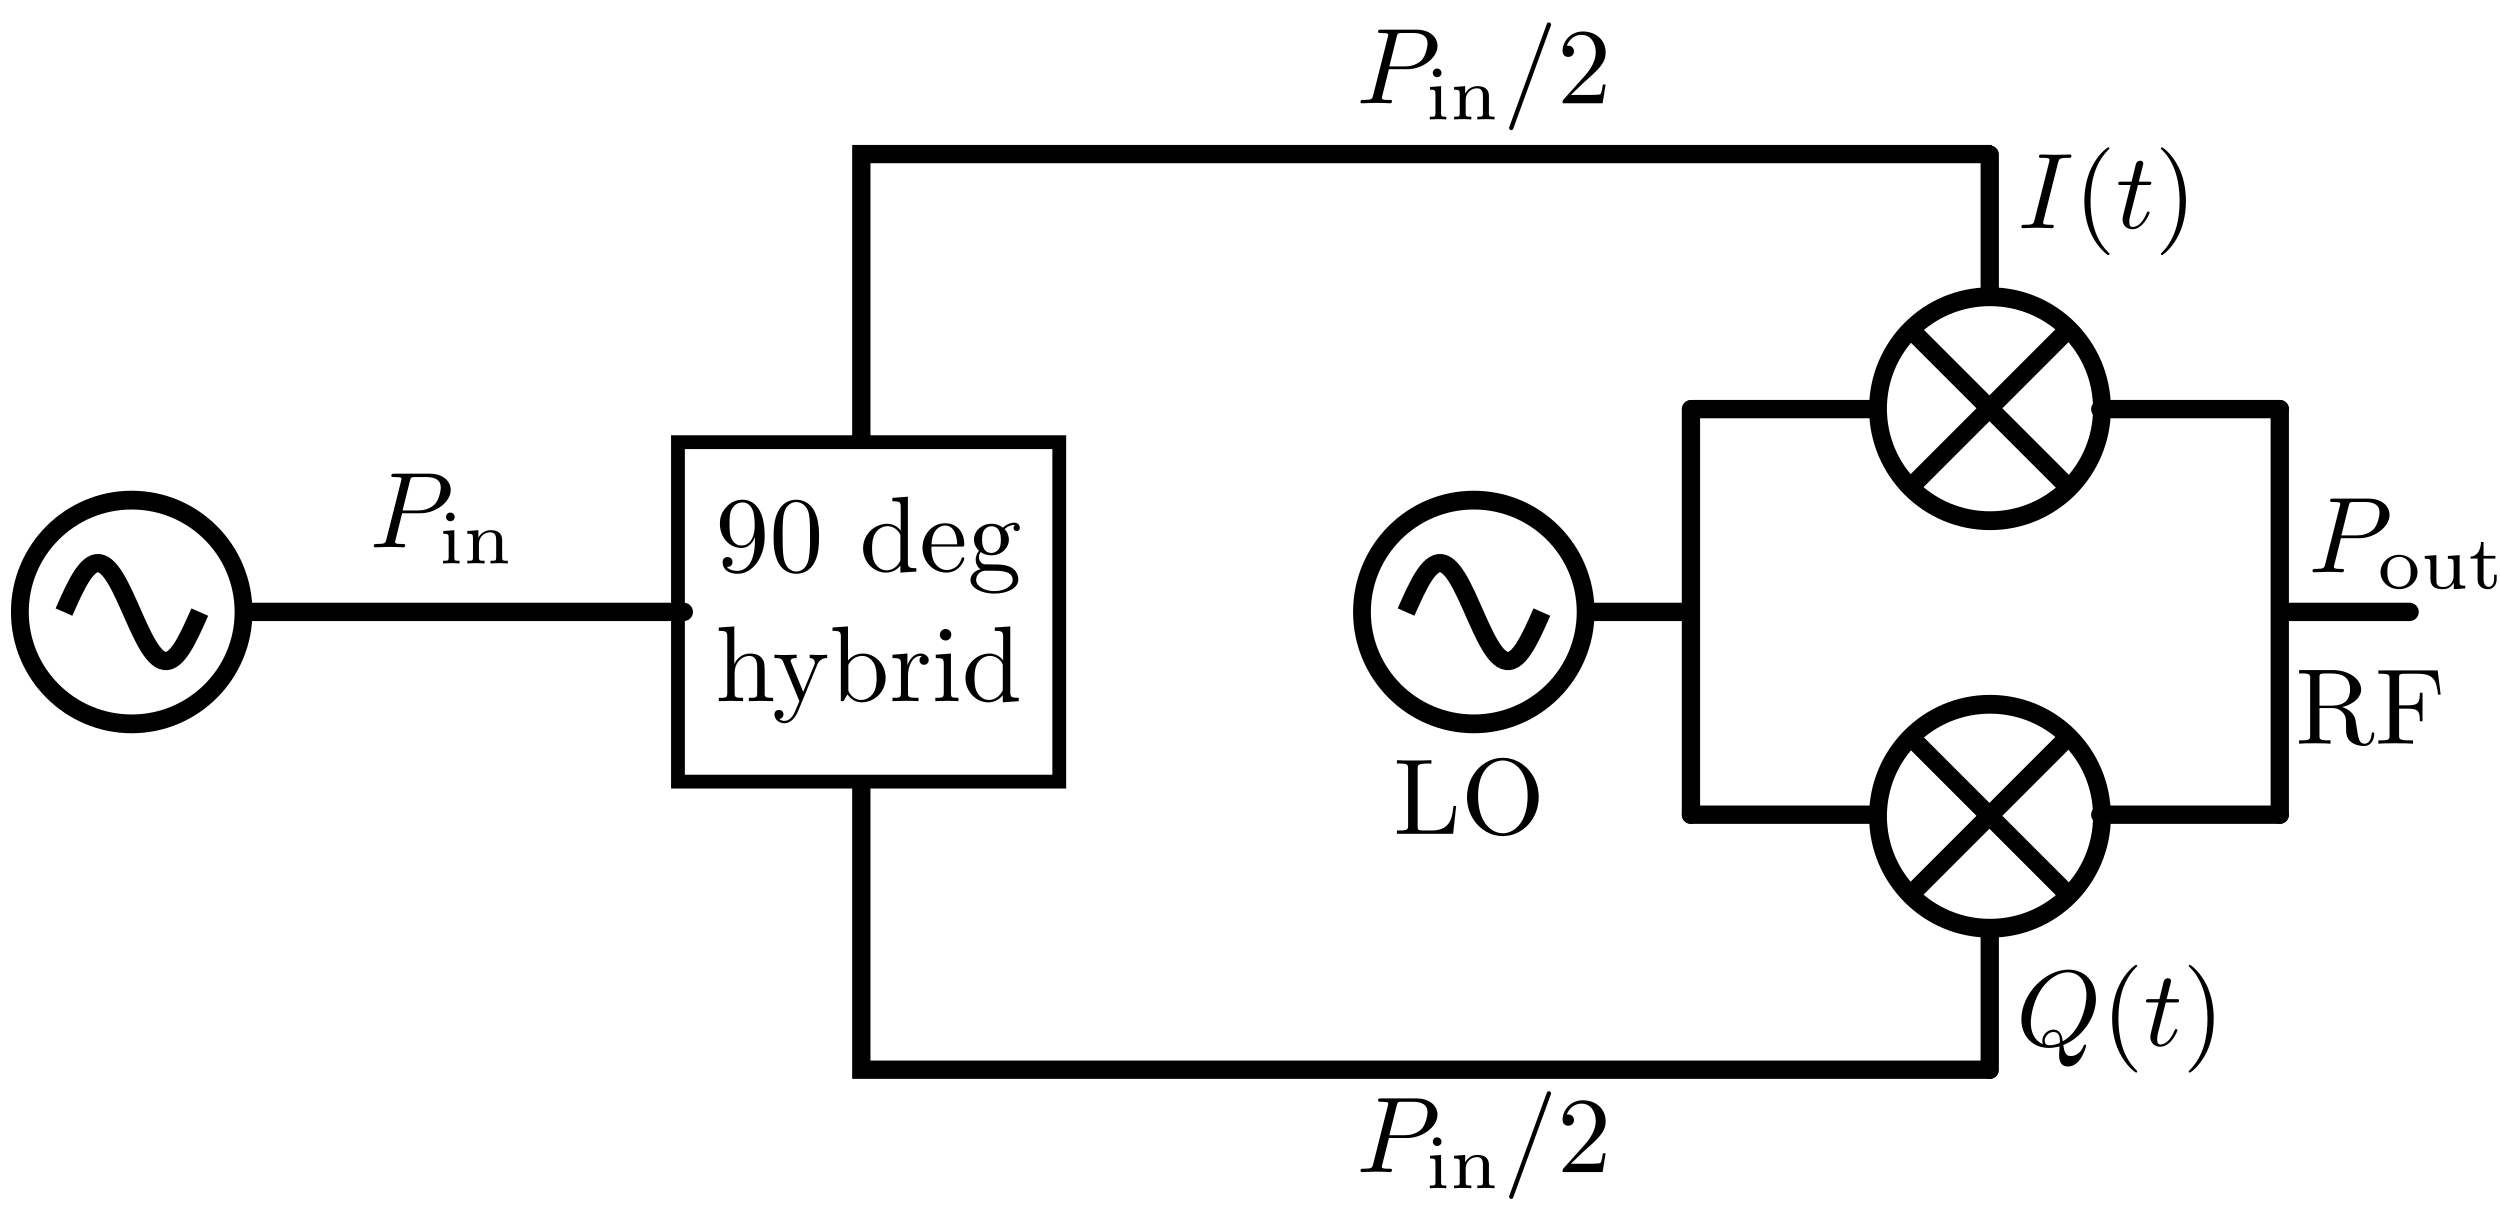 <?xml version="1.0" encoding="UTF-8" standalone="no"?>
<!-- Created with Inkscape (http://www.inkscape.org/) -->

<svg
   xmlns:ns0="http://www.iki.fi/pav/software/textext/"
   xmlns:dc="http://purl.org/dc/elements/1.1/"
   xmlns:cc="http://creativecommons.org/ns#"
   xmlns:rdf="http://www.w3.org/1999/02/22-rdf-syntax-ns#"
   xmlns:svg="http://www.w3.org/2000/svg"
   xmlns="http://www.w3.org/2000/svg"
   xmlns:sodipodi="http://sodipodi.sourceforge.net/DTD/sodipodi-0.dtd"
   xmlns:inkscape="http://www.inkscape.org/namespaces/inkscape"
   width="297.638"
   height="145.276"
   id="svg2"
   version="1.1"
   inkscape:version="0.48.4 r9939"
   sodipodi:docname="conversion_loss.svg">
  <sodipodi:namedview
     id="base"
     pagecolor="#ffffff"
     bordercolor="#666666"
     borderopacity="1.0"
     inkscape:pageopacity="0.0"
     inkscape:pageshadow="2"
     inkscape:zoom="1.979899"
     inkscape:cx="9.2785673"
     inkscape:cy="88.648965"
     inkscape:document-units="px"
     inkscape:current-layer="layer1"
     showgrid="false"
     inkscape:window-width="1855"
     inkscape:window-height="1176"
     inkscape:window-x="65"
     inkscape:window-y="24"
     inkscape:window-maximized="1"
     units="mm" />
  <defs
     id="defs4" />
  <g
     transform="translate(0,-907.087)"
     inkscape:label="Layer 1"
     inkscape:groupmode="layer"
     id="layer1">
    <g
       transform="matrix(0.822,0,0,0.822,68.539,207.255)"
       id="g6567">
      <g
         id="g3770"
         transform="matrix(0.222,0,0,0.222,76.897,889.004)">
        <path
           transform="matrix(0.932,0,0,0.983,11.256,5.083)"
           sodipodi:type="arc"
           style="fill:none;stroke:#000000;stroke-width:12.472;stroke-linecap:butt;stroke-linejoin:miter;stroke-miterlimit:4;stroke-opacity:1;stroke-dasharray:none"
           id="path2985"
           sodipodi:cx="244.96199"
           sodipodi:cy="228.58278"
           sodipodi:rx="78.286819"
           sodipodi:ry="74.246216"
           d="m 323.249,228.583 c 0,41.005 -35.05,74.246 -78.287,74.246 -43.237,0 -78.287,-33.241 -78.287,-74.246 0,-41.005 35.05,-74.246 78.287,-74.246 43.237,0 78.287,33.241 78.287,74.246 z" />
        <path
           inkscape:connector-curvature="0"
           style="fill:none;stroke:#000000;stroke-width:11.942;stroke-miterlimit:4;stroke-opacity:1;stroke-dasharray:none"
           d="m 195.359,229.829 c 1.019,-2.308 2.038,-4.615 3.056,-6.869 1.019,-2.254 2.038,-4.453 3.056,-6.548 1.019,-2.094 2.038,-4.083 3.056,-5.92 1.019,-1.837 2.038,-3.522 3.056,-5.016 1.019,-1.494 2.038,-2.796 3.056,-3.877 1.019,-1.081 2.038,-1.94 3.056,-2.557 1.019,-0.618 2.038,-0.993 3.056,-1.118 1.019,-0.125 2.038,0.001 3.056,0.374 1.019,0.373 2.038,0.995 3.056,1.848 1.019,0.854 2.038,1.942 3.056,3.236 1.019,1.295 2.038,2.798 3.056,4.473 1.019,1.675 2.038,3.523 3.056,5.501 1.019,1.977 2.038,4.084 3.056,6.271 1.019,2.187 2.038,4.454 3.056,6.748 1.019,2.294 2.038,4.615 3.056,6.909 1.019,2.294 2.038,4.561 3.056,6.748 1.019,2.187 2.038,4.293 3.056,6.271 1.019,1.977 2.038,3.825 3.056,5.501 1.019,1.676 2.038,3.178 3.056,4.473 1.019,1.295 2.038,2.382 3.056,3.236 1.019,0.854 2.038,1.475 3.056,1.848 1.019,0.374 2.038,0.499 3.056,0.374 1.019,-0.125 2.038,-0.501 3.056,-1.118 1.019,-0.617 2.038,-1.477 3.056,-2.557 1.019,-1.081 2.038,-2.384 3.056,-3.877 1.019,-1.494 2.038,-3.179 3.056,-5.016 1.019,-1.837 2.038,-3.826 3.056,-5.92 1.019,-2.094 2.038,-4.294 3.056,-6.548 1.019,-2.254 2.038,-4.561 3.056,-6.869"
           title="t sin(t)"
           id="path3763" />
      </g>
      <path
         style="fill:none;stroke:#000000;stroke-width:2.65;stroke-linecap:round;stroke-linejoin:miter;stroke-miterlimit:4;stroke-opacity:1;stroke-dasharray:none"
         d="m 147.01,940.002 14.229,0"
         id="path3774"
         inkscape:connector-curvature="0" />
      <g
         id="g4121"
         transform="matrix(0.376,0,0,0.376,40.014,853.76)">
        <g
           transform="translate(27.143,-70)"
           id="g3862">
          <path
             d="m 323.249,228.583 c 0,41.005 -35.05,74.246 -78.287,74.246 -43.237,0 -78.287,-33.241 -78.287,-74.246 0,-41.005 35.05,-74.246 78.287,-74.246 43.237,0 78.287,33.241 78.287,74.246 z"
             sodipodi:ry="74.246216"
             sodipodi:rx="78.286819"
             sodipodi:cy="228.58278"
             sodipodi:cx="244.96199"
             id="path2985-2"
             style="fill:none;stroke:#000000;stroke-width:12.472;stroke-linecap:butt;stroke-linejoin:miter;stroke-miterlimit:4;stroke-opacity:1;stroke-dasharray:none"
             sodipodi:type="arc"
             transform="matrix(0.551,0,0,0.581,276.253,88.296)" />
          <g
             id="g3858"
             transform="matrix(0.97,0,0,0.97,12.211,6.564)">
            <path
               inkscape:connector-curvature="0"
               id="path3838"
               d="m 380.322,190.197 61.619,61.619"
               style="fill:none;stroke:#000000;stroke-width:7.268;stroke-linecap:round;stroke-linejoin:miter;stroke-miterlimit:4;stroke-opacity:1;stroke-dasharray:none" />
            <path
               inkscape:connector-curvature="0"
               id="path3838-9"
               d="m 380.322,251.816 61.619,-61.619"
               style="fill:none;stroke:#000000;stroke-width:7.268;stroke-linecap:round;stroke-linejoin:miter;stroke-miterlimit:4;stroke-opacity:1;stroke-dasharray:none" />
          </g>
        </g>
        <g
           transform="translate(27.143,86.983)"
           id="g3862-4">
          <path
             d="m 323.249,228.583 c 0,41.005 -35.05,74.246 -78.287,74.246 -43.237,0 -78.287,-33.241 -78.287,-74.246 0,-41.005 35.05,-74.246 78.287,-74.246 43.237,0 78.287,33.241 78.287,74.246 z"
             sodipodi:ry="74.246216"
             sodipodi:rx="78.286819"
             sodipodi:cy="228.58278"
             sodipodi:cx="244.96199"
             id="path2985-2-5"
             style="fill:none;stroke:#000000;stroke-width:12.472;stroke-linecap:butt;stroke-linejoin:miter;stroke-miterlimit:4;stroke-opacity:1;stroke-dasharray:none"
             sodipodi:type="arc"
             transform="matrix(0.551,0,0,0.581,276.253,88.296)" />
          <g
             id="g3858-2"
             transform="matrix(0.97,0,0,0.97,12.211,6.564)">
            <path
               inkscape:connector-curvature="0"
               id="path3838-5"
               d="m 380.322,190.197 61.619,61.619"
               style="fill:none;stroke:#000000;stroke-width:7.268;stroke-linecap:round;stroke-linejoin:miter;stroke-miterlimit:4;stroke-opacity:1;stroke-dasharray:none" />
            <path
               inkscape:connector-curvature="0"
               id="path3838-9-1"
               d="m 380.322,251.816 61.619,-61.619"
               style="fill:none;stroke:#000000;stroke-width:7.268;stroke-linecap:round;stroke-linejoin:miter;stroke-miterlimit:4;stroke-opacity:1;stroke-dasharray:none" />
          </g>
        </g>
      </g>
      <path
         style="fill:none;stroke:#000000;stroke-width:2.65;stroke-linecap:round;stroke-linejoin:miter;stroke-miterlimit:4;stroke-opacity:1;stroke-dasharray:none"
         d="m 161.527,969.374 0,-58.744"
         id="path3774-8"
         inkscape:connector-curvature="0" />
      <path
         style="fill:none;stroke:#000000;stroke-width:2.65;stroke-linecap:round;stroke-linejoin:miter;stroke-miterlimit:4;stroke-opacity:1;stroke-dasharray:none"
         d="m 161.682,910.631 25.997,0"
         id="path3774-3"
         inkscape:connector-curvature="0" />
      <path
         style="fill:none;stroke:#000000;stroke-width:2.65;stroke-linecap:round;stroke-linejoin:miter;stroke-miterlimit:4;stroke-opacity:1;stroke-dasharray:none"
         d="m 246.812,910.631 0,58.744"
         id="path3774-8-4"
         inkscape:connector-curvature="0" />
      <path
         style="fill:none;stroke:#000000;stroke-width:2.65;stroke-linecap:round;stroke-linejoin:miter;stroke-miterlimit:4;stroke-opacity:1;stroke-dasharray:none"
         d="m 220.815,910.631 25.997,0"
         id="path3774-3-0"
         inkscape:connector-curvature="0" />
      <path
         style="fill:none;stroke:#000000;stroke-width:2.65;stroke-linecap:round;stroke-linejoin:miter;stroke-miterlimit:4;stroke-opacity:1;stroke-dasharray:none"
         d="m 161.527,969.374 25.997,0"
         id="path3774-3-2"
         inkscape:connector-curvature="0" />
      <path
         style="fill:none;stroke:#000000;stroke-width:2.65;stroke-linecap:round;stroke-linejoin:miter;stroke-miterlimit:4;stroke-opacity:1;stroke-dasharray:none"
         d="m 220.815,969.374 25.997,0"
         id="path3774-3-0-6"
         inkscape:connector-curvature="0" />
      <path
         style="fill:none;stroke:#000000;stroke-width:2.65;stroke-linecap:round;stroke-linejoin:miter;stroke-miterlimit:4;stroke-opacity:1;stroke-dasharray:none"
         d="m 247.169,940.002 18.448,0"
         id="path3774-9"
         inkscape:connector-curvature="0" />
      <g
         id="g4135"
         transform="matrix(0.376,0,0,0.376,40.014,853.26)">
        <path
           inkscape:connector-curvature="0"
           id="path3774-8-4-2-6"
           d="m 438.275,354.03 0,53.089"
           style="fill:none;stroke:#000000;stroke-width:7.052;stroke-linecap:round;stroke-linejoin:miter;stroke-miterlimit:4;stroke-opacity:1;stroke-dasharray:none" />
        <path
           inkscape:connector-curvature="0"
           id="path3774-8-4-2-6-5"
           d="m 438.275,54.539 0,53.089"
           style="fill:none;stroke:#000000;stroke-width:7.052;stroke-linecap:round;stroke-linejoin:miter;stroke-miterlimit:4;stroke-opacity:1;stroke-dasharray:none" />
      </g>
      <g
         style="font-style:normal;font-variant:normal;font-weight:normal;font-stretch:normal;letter-spacing:normal;word-spacing:normal;text-anchor:start;fill:none;stroke:#000000;stroke-width:0.422;stroke-linecap:butt;stroke-linejoin:miter;stroke-miterlimit:10.433;stroke-opacity:1;stroke-dasharray:none;stroke-dashoffset:0"
         id="content"
         transform="matrix(1.571,0,0,-1.571,-101.948,1991.603)"
         xml:space="preserve"
         stroke-miterlimit="10.433"
         font-style="normal"
         font-variant="normal"
         font-weight="normal"
         font-stretch="normal"
         font-size-adjust="none"
         letter-spacing="normal"
         word-spacing="normal"
         ns0:text="RF"
         ns0:preamble="/usr/local/google/home/danielsank/lib/textext_preamble.tex"><path
           style="fill:#000000;stroke-width:0"
           inkscape:connector-curvature="0"
           d="m 227.76,660.61 0.09,0.03 0.09,0.02 0.09,0.03 0.08,0.03 0.09,0.03 0.08,0.03 0.08,0.04 0.08,0.04 0.08,0.04 0.07,0.04 0.07,0.04 0.07,0.05 0.07,0.04 0.07,0.05 0.06,0.05 0.06,0.05 0.06,0.05 0.05,0.06 0.06,0.05 0.04,0.06 0.05,0.06 0.04,0.06 0.04,0.06 0.03,0.07 0.04,0.06 0.02,0.07 0.03,0.06 0.02,0.07 0.01,0.07 0.01,0.07 0.01,0.07 0,0.07 c 0,0.95 -1.13,1.79 -2.6,1.79 h -3.12 v -0.31 h 0.24 c 0.77,0 0.78,-0.11 0.78,-0.47 v -5.23 c 0,-0.36 -0.01,-0.47 -0.78,-0.47 h -0.24 v -0.31 c 0.36,0.04 1.07,0.04 1.45,0.04 0.39,0 1.1,0 1.45,-0.04 v 0.31 h -0.23 c -0.77,0 -0.79,0.11 -0.79,0.47 v 2.51 0.22 2.58 c 0,0.22 0,0.34 0.22,0.37 0.1,0.02 0.39,0.02 0.59,0.02 0.89,0 2.01,-0.04 2.01,-1.48 0,-0.68 -0.24,-1.49 -1.72,-1.49 h -1.1 v -0.22 h 1.14 c 0.16,0 0.58,0 0.93,-0.34 0.38,-0.35 0.38,-0.66 0.38,-1.33 0,-0.64 0,-1.04 0.41,-1.42 0.4,-0.35 0.95,-0.41 1.25,-0.41 0.78,0 0.94,0.81 0.94,1.09 0,0.06 0,0.17 -0.12,0.17 -0.11,0 -0.11,-0.09 -0.12,-0.16 -0.06,-0.71 -0.41,-0.89 -0.66,-0.89 -0.49,0 -0.57,0.51 -0.71,1.43 l -0.13,0.8 c -0.18,0.64 -0.66,0.96 -1.21,1.15 z"
           id="path3819" /><path
           style="fill:#000000;stroke-width:0"
           inkscape:connector-curvature="0"
           d="m 236.56,663.99 h -5.47 v -0.31 h 0.24 c 0.77,0 0.79,-0.11 0.79,-0.46 v -5.21 c 0,-0.36 -0.02,-0.47 -0.79,-0.47 h -0.24 v -0.31 c 0.35,0.04 1.13,0.04 1.52,0.04 0.4,0 1.31,0 1.67,-0.04 v 0.31 h -0.33 c -0.95,0 -0.95,0.13 -0.95,0.48 v 2.44 h 0.86 c 0.96,0 1.05,-0.31 1.05,-1.16 h 0.25 v 2.63 h -0.25 c 0,-0.83 -0.09,-1.16 -1.05,-1.16 H 233 v 2.51 c 0,0.33 0.02,0.4 0.49,0.4 h 1.2 c 1.49,0 1.74,-0.55 1.9,-1.92 h 0.24 z"
           id="path3821" /></g>      <g
         style="font-style:normal;font-variant:normal;font-weight:normal;font-stretch:normal;letter-spacing:normal;word-spacing:normal;text-anchor:start;fill:none;stroke:#000000;stroke-width:0.422;stroke-linecap:butt;stroke-linejoin:miter;stroke-miterlimit:10.433;stroke-opacity:1;stroke-dasharray:none;stroke-dashoffset:0"
         ns0:preamble="/usr/local/google/home/danielsank/lib/textext_preamble.tex"
         ns0:text="$I(t)$"
         word-spacing="normal"
         letter-spacing="normal"
         font-size-adjust="none"
         font-stretch="normal"
         font-weight="normal"
         font-variant="normal"
         font-style="normal"
         stroke-miterlimit="10.433"
         xml:space="preserve"
         transform="matrix(1.571,0,0,-1.571,-142.157,1916.932)"
         id="g3939"><path
           style="fill:#000000;stroke-width:0"
           inkscape:connector-curvature="0"
           id="path3941"
           d="m 227.15,663.26 0.01,0.03 0.01,0.03 0.01,0.03 0.01,0.03 0,0.02 0.01,0.03 0.01,0.02 0.01,0.03 0.01,0.02 0.01,0.02 0.02,0.02 0.01,0.02 0.02,0.01 0.01,0.02 0.02,0.01 0.02,0.02 0.03,0.01 0.02,0.01 0.03,0.01 0.03,0.01 0.03,0.01 0.02,0 0.02,0.01 0.02,0 0.02,0 0.02,0.01 0.02,0 0.02,0 0.02,0.01 0.03,0 0.02,0 0.03,0 0.02,0 0.03,0.01 0.03,0 0.03,0 0.03,0 0.03,0 0.03,0 0.03,0 0.04,0 0.03,0 0.04,0 c 0.24,0 0.32,0 0.32,0.19 0,0.12 -0.11,0.12 -0.15,0.12 -0.29,0 -1.03,-0.03 -1.32,-0.03 -0.29,0 -1.02,0.03 -1.32,0.03 -0.07,0 -0.2,0 -0.2,-0.2 0,-0.11 0.09,-0.11 0.28,-0.11 0.42,0 0.69,0 0.69,-0.19 0,-0.05 0,-0.07 -0.02,-0.16 l -1.35,-5.35 c -0.09,-0.37 -0.11,-0.47 -0.9,-0.47 -0.23,0 -0.32,0 -0.32,-0.2 0,-0.11 0.12,-0.11 0.15,-0.11 0.29,0 1.01,0.04 1.3,0.04 0.3,0 1.04,-0.04 1.34,-0.04 0.08,0 0.2,0 0.2,0.19 0,0.12 -0.08,0.12 -0.3,0.12 -0.18,0 -0.23,0 -0.43,0.02 -0.21,0.02 -0.25,0.06 -0.25,0.17 0,0.08 0.02,0.16 0.04,0.23 z" /><path
           style="fill:#000000;stroke-width:0"
           inkscape:connector-curvature="0"
           id="path3943"
           d="m 231.89,654.85 0,0.01 0,0 0,0 -0.01,0.01 0,0 0,0 0,0.01 0,0 0,0 0,0.01 -0.01,0 0,0.01 0,0 -0.01,0.01 0,0 0,0.01 -0.01,0.01 -0.01,0 0,0.01 0,0 -0.01,0.01 0,0 0,0 -0.01,0.01 0,0 -0.01,0.01 0,0 0,0.01 -0.01,0 0,0.01 -0.01,0 -0.01,0.01 0,0.01 -0.01,0 0,0.01 -0.01,0.01 -0.01,0 0,0.01 -0.01,0.01 -0.01,0 -0.01,0.01 0,0.01 c -1.25,1.25 -1.57,3.13 -1.57,4.65 0,1.73 0.38,3.45 1.61,4.7 0.13,0.12 0.13,0.14 0.13,0.17 0,0.07 -0.04,0.09 -0.1,0.09 -0.1,0 -1,-0.67 -1.58,-1.93 -0.51,-1.09 -0.63,-2.2 -0.63,-3.03 0,-0.78 0.11,-1.98 0.66,-3.1 0.59,-1.22 1.45,-1.87 1.55,-1.87 0.06,0 0.1,0.03 0.1,0.1 z" /><path
           style="fill:#000000;stroke-width:0"
           inkscape:connector-curvature="0"
           id="path3945"
           d="m 234.52,661.21 h 0.93 c 0.2,0 0.3,0 0.3,0.2 0,0.11 -0.1,0.11 -0.28,0.11 h -0.87 c 0.36,1.41 0.41,1.61 0.41,1.66 0,0.17 -0.12,0.27 -0.29,0.27 -0.03,0 -0.31,-0.01 -0.4,-0.35 l -0.39,-1.58 h -0.94 c -0.19,0 -0.29,0 -0.29,-0.19 0,-0.12 0.08,-0.12 0.28,-0.12 h 0.87 c -0.72,-2.82 -0.75,-2.99 -0.75,-3.17 0,-0.54 0.37,-0.91 0.91,-0.91 1.01,0 1.58,1.45 1.58,1.53 0,0.1 -0.08,0.1 -0.12,0.1 -0.09,0 -0.1,-0.04 -0.15,-0.14 -0.42,-1.04 -0.95,-1.28 -1.29,-1.28 -0.21,0 -0.31,0.13 -0.31,0.46 0,0.24 0.02,0.31 0.06,0.48 z" /><path
           style="fill:#000000;stroke-width:0"
           inkscape:connector-curvature="0"
           id="path3947"
           d="m 238.94,659.72 0,0.07 0,0.08 0,0.08 -0.01,0.08 0,0.17 -0.02,0.17 -0.01,0.18 -0.02,0.19 -0.03,0.2 -0.03,0.2 -0.04,0.2 -0.05,0.21 -0.05,0.21 -0.06,0.21 -0.07,0.21 -0.08,0.21 -0.04,0.11 -0.05,0.11 -0.05,0.1 -0.05,0.11 c -0.59,1.22 -1.45,1.86 -1.55,1.86 -0.06,0 -0.1,-0.03 -0.1,-0.09 0,-0.03 0,-0.05 0.19,-0.23 0.98,-0.99 1.54,-2.57 1.54,-4.64 0,-1.7 -0.37,-3.45 -1.6,-4.7 -0.13,-0.12 -0.13,-0.14 -0.13,-0.17 0,-0.06 0.04,-0.1 0.1,-0.1 0.1,0 1,0.68 1.58,1.94 0.51,1.09 0.63,2.19 0.63,3.03 z" /></g>      <g
         id="g4032"
         transform="matrix(1.571,0,0,-1.571,-142.393,2035.335)"
         xml:space="preserve"
         stroke-miterlimit="10.433"
         font-style="normal"
         font-variant="normal"
         font-weight="normal"
         font-stretch="normal"
         font-size-adjust="none"
         letter-spacing="normal"
         word-spacing="normal"
         ns0:text="$Q(t)$"
         ns0:preamble="/usr/local/google/home/danielsank/lib/textext_preamble.tex"
         style="font-style:normal;font-variant:normal;font-weight:normal;font-stretch:normal;letter-spacing:normal;word-spacing:normal;text-anchor:start;fill:none;stroke:#000000;stroke-width:0.422;stroke-linecap:butt;stroke-linejoin:miter;stroke-miterlimit:10.433;stroke-opacity:1;stroke-dasharray:none;stroke-dashoffset:0"><path
           style="fill:#000000;stroke-width:0"
           inkscape:connector-curvature="0"
           d="m 227.79,657.29 0.14,0.06 0.15,0.07 0.14,0.07 0.14,0.08 0.14,0.08 0.14,0.09 0.14,0.1 0.13,0.1 0.13,0.11 0.13,0.11 0.13,0.12 0.12,0.12 0.12,0.13 0.11,0.13 0.11,0.13 0.11,0.14 0.1,0.14 0.1,0.15 0.09,0.15 0.09,0.16 0.08,0.15 0.08,0.16 0.07,0.17 0.06,0.16 0.06,0.17 0.05,0.17 0.04,0.17 0.04,0.18 0.03,0.17 0.02,0.18 0.01,0.18 0,0.18 c 0,1.59 -1.05,2.67 -2.53,2.67 l -0.06,-0.25 c 0.99,0 1.72,-0.77 1.72,-2.11 0,-0.99 -0.51,-3.31 -2.18,-4.25 -0.05,0.35 -0.15,1.08 -0.88,1.08 -0.52,0 -1.01,-0.5 -1.01,-1.02 h 0.22 c 0,0.4 0.38,0.8 0.79,0.8 0.42,0 0.61,-0.24 0.61,-0.85 0,-0.15 -0.01,-0.16 -0.11,-0.2 -0.26,-0.11 -0.56,-0.17 -0.83,-0.17 h 0 c -0.14,0 -0.46,0 -0.46,0.42 h -0.22 c 0,-0.2 0.06,-0.31 0.06,-0.32 h 0 c -0.78,0.31 -1.12,1.09 -1.12,1.98 0,0.69 0.26,2.1 1.02,3.17 0.73,1.01 1.66,1.47 2.39,1.47 l 0.06,0.25 c -2.15,0 -4.34,-2.26 -4.34,-4.57 0,-1.65 1.11,-2.65 2.55,-2.65 0.24,0 0.58,0.04 0.97,0.14 -0.04,-0.61 -0.04,-0.63 -0.04,-0.76 0,-0.32 0,-1.09 0.83,-1.09 1.18,0 1.66,1.82 1.66,1.92 0,0.07 -0.07,0.1 -0.11,0.1 -0.08,0 -0.1,-0.05 -0.12,-0.11 -0.24,-0.7 -0.82,-0.95 -1.16,-0.95 -0.46,0 -0.61,0.27 -0.71,1.02 z"
           id="path4034" /><path
           style="fill:#000000;stroke-width:0"
           inkscape:connector-curvature="0"
           d="m 234.6,654.85 0,0.01 0,0 0,0 0,0.01 0,0 0,0 0,0.01 0,0 -0.01,0 0,0.01 0,0 0,0.01 -0.01,0 0,0.01 0,0 -0.01,0.01 0,0.01 -0.01,0 0,0.01 -0.01,0 0,0.01 0,0 -0.01,0 0,0.01 -0.01,0 0,0.01 0,0 -0.01,0.01 0,0 -0.01,0.01 0,0 -0.01,0.01 -0.01,0.01 0,0 -0.01,0.01 0,0.01 -0.01,0 -0.01,0.01 -0.01,0.01 0,0 -0.01,0.01 -0.01,0.01 c -1.24,1.25 -1.56,3.13 -1.56,4.65 0,1.73 0.38,3.45 1.6,4.7 0.13,0.12 0.13,0.14 0.13,0.17 0,0.07 -0.04,0.09 -0.1,0.09 -0.1,0 -0.99,-0.67 -1.58,-1.93 -0.51,-1.09 -0.63,-2.2 -0.63,-3.03 0,-0.78 0.11,-1.98 0.66,-3.1 0.6,-1.22 1.45,-1.87 1.55,-1.87 0.06,0 0.1,0.03 0.1,0.1 z"
           id="path4036" /><path
           style="fill:#000000;stroke-width:0"
           inkscape:connector-curvature="0"
           d="m 237.23,661.21 h 0.94 c 0.2,0 0.29,0 0.29,0.2 0,0.11 -0.09,0.11 -0.27,0.11 h -0.88 c 0.36,1.41 0.41,1.61 0.41,1.66 0,0.17 -0.12,0.27 -0.29,0.27 -0.03,0 -0.31,-0.01 -0.4,-0.35 l -0.38,-1.58 h -0.94 c -0.2,0 -0.3,0 -0.3,-0.19 0,-0.12 0.08,-0.12 0.28,-0.12 h 0.88 c -0.72,-2.82 -0.76,-2.99 -0.76,-3.17 0,-0.54 0.38,-0.91 0.91,-0.91 1.02,0 1.59,1.45 1.59,1.53 0,0.1 -0.08,0.1 -0.12,0.1 -0.09,0 -0.1,-0.04 -0.15,-0.14 -0.43,-1.04 -0.96,-1.28 -1.3,-1.28 -0.2,0 -0.3,0.13 -0.3,0.46 0,0.24 0.02,0.31 0.05,0.48 z"
           id="path4038" /><path
           style="fill:#000000;stroke-width:0"
           inkscape:connector-curvature="0"
           d="m 241.65,659.72 0,0.07 0,0.08 0,0.08 0,0.08 -0.01,0.17 -0.01,0.17 -0.02,0.18 -0.02,0.19 -0.03,0.2 -0.03,0.2 -0.04,0.2 -0.04,0.21 -0.06,0.21 -0.06,0.21 -0.07,0.21 -0.08,0.21 -0.04,0.11 -0.04,0.11 -0.05,0.1 -0.05,0.11 c -0.6,1.22 -1.45,1.86 -1.55,1.86 -0.06,0 -0.1,-0.03 -0.1,-0.09 0,-0.03 0,-0.05 0.19,-0.23 0.97,-0.99 1.54,-2.57 1.54,-4.64 0,-1.7 -0.37,-3.45 -1.6,-4.7 -0.13,-0.12 -0.13,-0.14 -0.13,-0.17 0,-0.06 0.04,-0.1 0.1,-0.1 0.1,0 0.99,0.68 1.58,1.94 0.51,1.09 0.62,2.19 0.62,3.03 z"
           id="path4040" /></g>      <g
         style="font-style:normal;font-variant:normal;font-weight:normal;font-stretch:normal;letter-spacing:normal;word-spacing:normal;text-anchor:start;fill:none;stroke:#000000;stroke-width:0.422;stroke-linecap:butt;stroke-linejoin:miter;stroke-miterlimit:10.433;stroke-opacity:1;stroke-dasharray:none;stroke-dashoffset:0"
         ns0:preamble="/usr/local/google/home/danielsank/lib/textext_preamble.tex"
         ns0:text="LO"
         word-spacing="normal"
         letter-spacing="normal"
         font-size-adjust="none"
         font-stretch="normal"
         font-weight="normal"
         font-variant="normal"
         font-style="normal"
         stroke-miterlimit="10.433"
         xml:space="preserve"
         transform="matrix(1.571,0,0,-1.571,-232.582,2004.655)"
         id="g4129"><path
           id="path4131"
           d="m 229.22,659.8 h -0.25 c -0.11,-1.02 -0.24,-2.26 -2,-2.26 h -0.81 c -0.47,0 -0.49,0.07 -0.49,0.4 v 5.29 c 0,0.34 0,0.48 0.95,0.48 h 0.32 v 0.31 c -0.35,-0.03 -1.26,-0.03 -1.67,-0.03 -0.39,0 -1.16,0 -1.51,0.03 v -0.31 H 224 c 0.76,0 0.79,-0.11 0.79,-0.47 v -5.23 c 0,-0.36 -0.03,-0.47 -0.79,-0.47 h -0.24 v -0.31 h 5.18 z"
           inkscape:connector-curvature="0"
           style="fill:#000000;stroke-width:0" /><path
           id="path4133"
           d="m 236.83,660.6 0,0.19 -0.02,0.19 -0.02,0.18 -0.03,0.18 -0.03,0.18 -0.05,0.17 -0.05,0.17 -0.06,0.17 -0.07,0.16 -0.07,0.15 -0.08,0.16 -0.09,0.14 -0.09,0.15 -0.1,0.13 -0.11,0.13 -0.11,0.13 -0.11,0.12 -0.12,0.11 -0.13,0.11 -0.13,0.1 -0.13,0.1 -0.14,0.08 -0.14,0.08 -0.15,0.07 -0.15,0.07 -0.15,0.06 -0.16,0.04 -0.16,0.04 -0.16,0.04 -0.17,0.02 -0.16,0.01 -0.17,0.01 v -0.25 c 0.86,0 2.29,-0.71 2.29,-3.25 0,-2.63 -1.37,-3.46 -2.28,-3.46 h 0 c -0.96,0 -2.29,0.87 -2.29,3.46 0,2.58 1.45,3.25 2.28,3.25 v 0.25 c -1.78,0 -3.3,-1.59 -3.3,-3.64 0,-2.03 1.53,-3.58 3.3,-3.58 1.81,0 3.31,1.58 3.31,3.58 z"
           inkscape:connector-curvature="0"
           style="fill:#000000;stroke-width:0" /></g>      <g
         transform="matrix(0.222,0,0,0.222,-117.488,889.004)"
         id="g3770-3">
        <path
           d="m 323.249,228.583 c 0,41.005 -35.05,74.246 -78.287,74.246 -43.237,0 -78.287,-33.241 -78.287,-74.246 0,-41.005 35.05,-74.246 78.287,-74.246 43.237,0 78.287,33.241 78.287,74.246 z"
           sodipodi:ry="74.246216"
           sodipodi:rx="78.286819"
           sodipodi:cy="228.58278"
           sodipodi:cx="244.96199"
           id="path2985-6"
           style="fill:none;stroke:#000000;stroke-width:12.472;stroke-linecap:butt;stroke-linejoin:miter;stroke-miterlimit:4;stroke-opacity:1;stroke-dasharray:none"
           sodipodi:type="arc"
           transform="matrix(0.932,0,0,0.983,11.256,5.083)" />
        <path
           id="path3763-7"
           title="t sin(t)"
           d="m 195.359,229.829 c 1.019,-2.308 2.038,-4.615 3.056,-6.869 1.019,-2.254 2.038,-4.453 3.056,-6.548 1.019,-2.094 2.038,-4.083 3.056,-5.92 1.019,-1.837 2.038,-3.522 3.056,-5.016 1.019,-1.494 2.038,-2.796 3.056,-3.877 1.019,-1.081 2.038,-1.94 3.056,-2.557 1.019,-0.618 2.038,-0.993 3.056,-1.118 1.019,-0.125 2.038,0.001 3.056,0.374 1.019,0.373 2.038,0.995 3.056,1.848 1.019,0.854 2.038,1.942 3.056,3.236 1.019,1.295 2.038,2.798 3.056,4.473 1.019,1.675 2.038,3.523 3.056,5.501 1.019,1.977 2.038,4.084 3.056,6.271 1.019,2.187 2.038,4.454 3.056,6.748 1.019,2.294 2.038,4.615 3.056,6.909 1.019,2.294 2.038,4.561 3.056,6.748 1.019,2.187 2.038,4.293 3.056,6.271 1.019,1.977 2.038,3.825 3.056,5.501 1.019,1.676 2.038,3.178 3.056,4.473 1.019,1.295 2.038,2.382 3.056,3.236 1.019,0.854 2.038,1.475 3.056,1.848 1.019,0.374 2.038,0.499 3.056,0.374 1.019,-0.125 2.038,-0.501 3.056,-1.118 1.019,-0.617 2.038,-1.477 3.056,-2.557 1.019,-1.081 2.038,-2.384 3.056,-3.877 1.019,-1.494 2.038,-3.179 3.056,-5.016 1.019,-1.837 2.038,-3.826 3.056,-5.92 1.019,-2.094 2.038,-4.294 3.056,-6.548 1.019,-2.254 2.038,-4.561 3.056,-6.869"
           style="fill:none;stroke:#000000;stroke-width:11.942;stroke-miterlimit:4;stroke-opacity:1;stroke-dasharray:none"
           inkscape:connector-curvature="0" />
      </g>
      <g
         transform="translate(179.807,218.97)"
         id="g4023">
        <rect
           y="696.45"
           x="-164.994"
           height="49.165"
           width="55.226"
           id="rect3089"
           style="fill:none;stroke:#000000;stroke-width:2;stroke-linecap:round;stroke-miterlimit:4;stroke-opacity:1;stroke-dasharray:none;stroke-dashoffset:0" />
        <g
           style="font-style:normal;font-variant:normal;font-weight:normal;font-stretch:normal;letter-spacing:normal;word-spacing:normal;text-anchor:start;fill:none;stroke:#000000;stroke-width:0.422;stroke-linecap:butt;stroke-linejoin:miter;stroke-miterlimit:10.433;stroke-opacity:1;stroke-dasharray:none;stroke-dashoffset:0"
           ns0:preamble="/usr/local/google/home/danielsank/lib/textext_preamble.tex"
           ns0:text="90 deg \\\\\nhybrid"
           word-spacing="normal"
           letter-spacing="normal"
           font-size-adjust="none"
           font-stretch="normal"
           font-weight="normal"
           font-variant="normal"
           font-style="normal"
           stroke-miterlimit="10.433"
           xml:space="preserve"
           transform="matrix(1.571,0,0,-1.571,-510.588,1747.693)"
           id="g3935"><path
             id="path3937"
             d="m 227.08,660.39 v -0.31 c 0,-2.33 -1.03,-2.79 -1.61,-2.79 -0.17,0 -0.71,0.02 -0.97,0.36 0.43,0 0.51,0.29 0.51,0.46 0,0.31 -0.24,0.46 -0.45,0.46 -0.16,0 -0.46,-0.09 -0.46,-0.48 0,-0.67 0.54,-1.07 1.38,-1.07 1.28,0 2.5,1.35 2.5,3.48 0,2.67 -1.14,3.35 -2.03,3.35 -0.55,0 -1.04,-0.18 -1.46,-0.63 -0.41,-0.44 -0.64,-0.86 -0.64,-1.6 0,-1.25 0.88,-2.22 1.99,-2.22 l 0.01,0.23 c -0.16,0 -0.62,0 -0.93,0.63 -0.18,0.36 -0.18,0.86 -0.18,1.35 0,0.53 0,1 0.21,1.37 0.27,0.49 0.65,0.62 1,0.62 0.46,0 0.79,-0.33 0.95,-0.78 0.12,-0.32 0.16,-0.95 0.16,-1.4 0,-0.83 -0.33,-1.79 -1.21,-1.79 h 0 l -0.01,-0.23 c 0.61,0 1.01,0.42 1.24,0.99 z"
             inkscape:connector-curvature="0"
             style="fill:#000000;stroke-width:0" /><path
             id="path3939"
             d="m 232.99,660.41 0,0.15 0,0.15 -0.01,0.15 0,0.15 -0.01,0.15 -0.01,0.14 -0.02,0.15 -0.02,0.15 -0.02,0.14 -0.03,0.15 -0.03,0.14 -0.04,0.15 -0.04,0.14 -0.05,0.14 -0.06,0.14 -0.03,0.07 -0.03,0.07 c -0.46,0.95 -1.27,1.11 -1.69,1.11 -0.6,0 -1.32,-0.26 -1.73,-1.18 -0.32,-0.69 -0.37,-1.46 -0.37,-2.26 0,-0.74 0.04,-1.63 0.45,-2.39 0.43,-0.8 1.15,-1 1.64,-1 v 0.21 c -0.39,0 -0.97,0.25 -1.15,1.21 -0.11,0.59 -0.11,1.51 -0.11,2.09 0,0.64 0,1.29 0.08,1.83 0.19,1.18 0.93,1.27 1.18,1.27 0.33,0 0.99,-0.18 1.18,-1.16 0.09,-0.56 0.09,-1.31 0.09,-1.94 0,-0.74 0,-1.42 -0.11,-2.05 -0.15,-0.95 -0.71,-1.25 -1.16,-1.25 h 0 v -0.21 c 0.54,0 1.29,0.2 1.73,1.15 0.32,0.68 0.37,1.46 0.37,2.24 z"
             inkscape:connector-curvature="0"
             style="fill:#000000;stroke-width:0" /><path
             id="path3942"
             d="m 240.49,657.78 v -0.65 l 1.47,0.1 v 0.31 c -0.7,0 -0.78,0.07 -0.78,0.56 v 6.03 l -1.43,-0.11 v -0.31 c 0.69,0 0.77,-0.07 0.77,-0.55 v -2.15 c -0.29,0.36 -0.71,0.62 -1.25,0.62 l 0.04,-0.22 c 0.35,0 0.76,-0.15 1.07,-0.6 0.11,-0.17 0.11,-0.19 0.11,-0.37 h 0 v -2.03 c 0,-0.18 0,-0.2 -0.11,-0.37 -0.29,-0.48 -0.74,-0.7 -1.17,-0.7 -0.45,0 -0.81,0.26 -1.05,0.64 -0.25,0.41 -0.28,0.97 -0.28,1.38 0,0.37 0.02,0.96 0.3,1.41 0.21,0.31 0.59,0.64 1.13,0.64 l -0.04,0.22 c -1.17,0 -2.22,-0.98 -2.22,-2.26 0,-1.26 0.97,-2.24 2.11,-2.24 0.64,0 1.08,0.33 1.33,0.65 z"
             inkscape:connector-curvature="0"
             style="fill:#000000;stroke-width:0" /><path
             id="path3944"
             d="m 243.35,659.53 0.01,0.21 c 0.06,1.48 0.9,1.73 1.24,1.73 1.02,0 1.12,-1.34 1.12,-1.73 h -2.36 l -0.01,-0.21 h 2.78 c 0.22,0 0.25,0 0.25,0.21 0,0.98 -0.54,1.94 -1.78,1.94 -1.16,0 -2.07,-1.02 -2.07,-2.26 0,-1.33 1.04,-2.29 2.18,-2.29 1.22,0 1.67,1.1 1.67,1.29 0,0.1 -0.08,0.12 -0.13,0.12 -0.09,0 -0.11,-0.06 -0.13,-0.14 -0.35,-1.03 -1.25,-1.03 -1.35,-1.03 -0.49,0 -0.89,0.3 -1.12,0.67 -0.3,0.48 -0.3,1.13 -0.3,1.49 z"
             inkscape:connector-curvature="0"
             style="fill:#000000;stroke-width:0" /><path
             id="path3946"
             d="m 247.73,658.56 0,0 0,0.01 0,0 0,0.01 0,0.01 0,0.01 0,0.01 0,0.01 0,0.01 0,0.01 0.01,0.02 0,0.01 0,0.01 0,0.02 0.01,0.01 0,0.02 0,0.02 0.01,0.01 0,0.02 0.01,0.02 0.01,0.02 0,0.01 0.01,0.02 0.01,0.02 0.01,0.02 0.01,0.02 0.01,0.02 0.01,0.02 0.01,0.02 0.02,0.02 0.01,0.01 0.02,0.02 c 0.39,-0.28 0.79,-0.3 0.98,-0.3 v 0.22 c -0.86,0 -0.86,1 -0.86,1.22 0,0.27 0.01,0.59 0.16,0.84 0.08,0.12 0.31,0.4 0.7,0.4 0.87,0 0.87,-1 0.87,-1.23 0,-0.26 -0.01,-0.58 -0.16,-0.83 -0.08,-0.12 -0.31,-0.4 -0.71,-0.4 h 0 v -0.22 c 0.93,0 1.61,0.68 1.61,1.44 0,0.37 -0.15,0.74 -0.4,0.97 0.36,0.34 0.71,0.39 0.89,0.39 0.02,0 0.07,0 0.1,-0.01 -0.11,-0.04 -0.16,-0.15 -0.16,-0.27 0,-0.17 0.13,-0.29 0.29,-0.29 0.1,0 0.29,0.07 0.29,0.3 0,0.17 -0.12,0.48 -0.51,0.48 -0.2,0 -0.63,-0.06 -1.05,-0.46 -0.42,0.33 -0.84,0.36 -1.06,0.36 -0.92,0 -1.61,-0.69 -1.61,-1.46 0,-0.43 0.22,-0.81 0.47,-1.02 -0.13,-0.15 -0.31,-0.48 -0.31,-0.82 0,-0.31 0.13,-0.69 0.44,-0.89 -0.6,-0.16 -0.92,-0.59 -0.92,-0.99 0,-0.72 0.99,-1.26 2.2,-1.26 l 0.01,0.23 c -1,0 -1.69,0.5 -1.69,1.03 0,0.46 0.38,0.83 0.82,0.85 h 0.58 c 0.86,0 1.97,0 1.97,-0.85 0,-0.54 -0.7,-1.03 -1.68,-1.03 h 0 l -0.01,-0.23 c 1.18,0 2.21,0.51 2.21,1.28 0,0.35 -0.14,0.85 -0.65,1.13 -0.52,0.28 -1.1,0.28 -1.71,0.28 -0.25,0 -0.67,0 -0.74,0.01 -0.32,0.04 -0.53,0.35 -0.53,0.67 z"
             inkscape:connector-curvature="0"
             style="fill:#000000;stroke-width:0" /><path
             id="path3948"
             d="m 224.53,646.03 0,-0.02 0,-0.02 -0.01,-0.03 0,-0.04 0,-0.03 0,-0.03 -0.01,-0.03 0,-0.03 -0.01,-0.02 -0.01,-0.03 -0.01,-0.02 -0.01,-0.02 -0.01,-0.01 -0.02,-0.02 -0.01,-0.01 -0.02,-0.01 -0.02,-0.02 -0.02,-0.01 -0.03,0 -0.02,-0.01 -0.03,-0.01 -0.03,0 -0.03,-0.01 -0.04,0 -0.02,0 -0.02,-0.01 -0.02,0 -0.02,0 -0.02,0 -0.02,0 -0.02,0 -0.03,0 -0.02,0 -0.03,0 -0.02,0 -0.03,0 -0.02,0 -0.03,0 -0.03,0 -0.03,0 -0.03,0 -0.03,0 v -0.31 c 0.35,0.01 0.86,0.03 1.13,0.03 0.25,0 0.77,-0.02 1.11,-0.03 v 0.31 c -0.67,0 -0.78,0 -0.78,0.44 v 1.83 c 0,1.04 0.71,1.59 1.35,1.59 0.62,0 0.73,-0.53 0.73,-1.1 v -2.32 c 0,-0.44 -0.11,-0.44 -0.77,-0.44 v -0.31 c 0.34,0.01 0.85,0.03 1.12,0.03 0.26,0 0.78,-0.02 1.12,-0.03 v 0.31 c -0.52,0 -0.77,0 -0.78,0.3 v 1.89 c 0,0.86 0,1.17 -0.31,1.52 -0.14,0.17 -0.47,0.37 -1.04,0.37 -0.84,0 -1.28,-0.59 -1.45,-0.97 v 3.47 l -1.43,-0.1 v -0.31 c 0.7,0 0.78,-0.07 0.78,-0.56 z"
             inkscape:connector-curvature="0"
             style="fill:#000000;stroke-width:0" /><path
             id="path3950"
             d="m 232.82,648.62 0.01,0.03 0.01,0.02 0.01,0.03 0.02,0.03 0.01,0.02 0.02,0.03 0.01,0.02 0.01,0.03 0.03,0.04 0.03,0.04 0.04,0.04 0.03,0.03 0.03,0.03 0.03,0.03 0.04,0.03 0.03,0.02 0.04,0.03 0.03,0.02 0.03,0.01 0.04,0.02 0.03,0.02 0.03,0.01 0.04,0.01 0.03,0.01 0.03,0.01 0.03,0 0.03,0.01 0.03,0 0.02,0.01 0.03,0 0.02,0 0.03,0 0.02,0 0.02,0 0.02,0 0.01,0 v 0.31 c -0.23,-0.02 -0.51,-0.03 -0.74,-0.03 -0.18,0 -0.65,0.02 -0.87,0.03 v -0.31 c 0.31,-0.01 0.47,-0.17 0.47,-0.42 0,-0.1 -0.01,-0.12 -0.06,-0.24 l -1.01,-2.45 -1.1,2.68 c -0.04,0.1 -0.06,0.14 -0.06,0.17 0,0.26 0.37,0.26 0.56,0.26 v 0.31 c -0.26,-0.01 -0.92,-0.03 -1.09,-0.03 -0.27,0 -0.66,0.01 -0.96,0.03 v -0.31 c 0.47,0 0.66,0 0.8,-0.34 l 1.5,-3.63 c -0.05,-0.13 -0.19,-0.46 -0.25,-0.59 -0.22,-0.54 -0.5,-1.23 -1.14,-1.23 -0.05,0 -0.28,0 -0.47,0.18 0.31,0.04 0.39,0.26 0.39,0.42 0,0.26 -0.19,0.41 -0.42,0.41 -0.19,0 -0.41,-0.12 -0.41,-0.42 0,-0.45 0.41,-0.81 0.91,-0.81 0.63,0 1.04,0.57 1.28,1.14 z"
             inkscape:connector-curvature="0"
             style="fill:#000000;stroke-width:0" /><path
             id="path3952"
             d="m 235.66,649.03 v 3.14 l -1.43,-0.1 v -0.31 c 0.69,0 0.77,-0.07 0.77,-0.56 v -5.92 h 0.25 c 0.01,0.01 0.09,0.15 0.36,0.62 0.15,-0.23 0.57,-0.73 1.3,-0.73 l -0.04,0.22 c -0.45,0 -0.8,0.24 -1.04,0.6 -0.14,0.21 -0.14,0.24 -0.14,0.42 h 0 v 2.05 c 0,0.19 0,0.2 0.11,0.36 0.38,0.55 0.93,0.63 1.17,0.63 0.45,0 0.81,-0.26 1.05,-0.63 0.25,-0.41 0.28,-0.98 0.28,-1.38 0,-0.37 -0.02,-0.97 -0.3,-1.41 -0.21,-0.31 -0.59,-0.64 -1.13,-0.64 l 0.04,-0.22 c 1.19,0 2.22,0.97 2.22,2.26 0,1.26 -0.98,2.24 -2.11,2.24 -0.78,0 -1.2,-0.47 -1.36,-0.64 z"
             inkscape:connector-curvature="0"
             style="fill:#000000;stroke-width:0" /><path
             id="path3954"
             d="m 241.14,648.58 v 1.09 l -1.38,-0.11 v -0.31 c 0.7,0 0.78,-0.07 0.78,-0.55 v -2.67 c 0,-0.44 -0.11,-0.44 -0.78,-0.44 v -0.31 c 0.39,0.01 0.86,0.03 1.14,0.03 0.39,0 0.86,0 1.26,-0.03 v 0.31 h -0.21 c -0.74,0 -0.76,0.11 -0.76,0.46 v 1.54 c 0,0.98 0.42,1.86 1.18,1.86 0.07,0 0.09,0 0.11,-0.01 -0.03,-0.01 -0.23,-0.13 -0.23,-0.39 0,-0.27 0.21,-0.42 0.43,-0.42 0.17,0 0.42,0.12 0.42,0.44 0,0.31 -0.31,0.6 -0.73,0.6 -0.73,0 -1.09,-0.66 -1.23,-1.09 z"
             inkscape:connector-curvature="0"
             style="fill:#000000;stroke-width:0" /><path
             id="path3956"
             d="m 245.15,649.67 -1.4,-0.11 v -0.31 c 0.65,0 0.74,-0.06 0.74,-0.54 v -2.68 c 0,-0.44 -0.11,-0.44 -0.78,-0.44 v -0.31 c 0.32,0.01 0.86,0.03 1.1,0.03 0.34,0 0.69,-0.02 1.03,-0.03 v 0.31 c -0.66,0 -0.69,0.05 -0.69,0.44 z"
             inkscape:connector-curvature="0"
             style="fill:#000000;stroke-width:0" /><path
             id="path3958"
             d="m 245.18,651.4 0,0.03 0,0.03 0,0.03 -0.01,0.02 0,0.03 -0.01,0.03 -0.01,0.02 -0.01,0.03 -0.01,0.02 -0.01,0.02 -0.01,0.02 -0.02,0.03 -0.01,0.02 -0.02,0.02 -0.02,0.01 -0.01,0.02 -0.02,0.02 -0.02,0.01 -0.02,0.02 -0.02,0.01 -0.02,0.02 -0.03,0.01 -0.02,0.01 -0.02,0.01 -0.03,0.01 -0.02,0 -0.02,0.01 -0.03,0.01 -0.02,0 -0.03,0 -0.03,0.01 -0.02,0 c -0.31,0 -0.53,-0.27 -0.53,-0.53 0,-0.27 0.22,-0.53 0.53,-0.53 0.28,0 0.52,0.21 0.52,0.53 z"
             inkscape:connector-curvature="0"
             style="fill:#000000;stroke-width:0" /><path
             id="path3960"
             d="m 249.93,645.83 v -0.66 l 1.47,0.11 v 0.31 c -0.7,0 -0.78,0.07 -0.78,0.55 v 6.03 l -1.43,-0.1 v -0.31 c 0.69,0 0.77,-0.07 0.77,-0.56 v -2.15 c -0.29,0.36 -0.71,0.62 -1.25,0.62 l 0.04,-0.22 c 0.35,0 0.76,-0.15 1.07,-0.59 0.11,-0.17 0.11,-0.19 0.11,-0.37 h 0 v -2.04 c 0,-0.18 0,-0.2 -0.11,-0.36 -0.3,-0.48 -0.74,-0.7 -1.17,-0.7 -0.45,0 -0.81,0.26 -1.05,0.64 -0.25,0.4 -0.28,0.97 -0.28,1.38 0,0.36 0.02,0.96 0.3,1.41 0.21,0.3 0.59,0.63 1.13,0.63 l -0.04,0.22 c -1.17,0 -2.22,-0.97 -2.22,-2.25 0,-1.27 0.97,-2.25 2.11,-2.25 0.64,0 1.08,0.34 1.33,0.66 z"
             inkscape:connector-curvature="0"
             style="fill:#000000;stroke-width:0" /></g>      </g>
      <g
         style="stroke-width:2.65;stroke-miterlimit:4;stroke-dasharray:none"
         transform="translate(0,-0.39)"
         id="g4081">
        <path
           style="fill:none;stroke:#000000;stroke-width:2.65;stroke-linecap:butt;stroke-linejoin:miter;stroke-miterlimit:4;stroke-opacity:1;stroke-dasharray:none"
           d="m 41.369,915.089 0,-41.005 163.739,0"
           id="path4043"
           inkscape:connector-curvature="0" />
        <path
           style="fill:none;stroke:#000000;stroke-width:2.65;stroke-linecap:butt;stroke-linejoin:miter;stroke-miterlimit:4;stroke-opacity:1;stroke-dasharray:none"
           d="m 41.369,965.695 0,41.005 163.739,0"
           id="path4043-2"
           inkscape:connector-curvature="0" />
      </g>
      <path
         inkscape:connector-curvature="0"
         id="path4085"
         d="m -47.477,940.002 63.135,0"
         style="fill:none;stroke:#000000;stroke-width:2.65;stroke-linecap:round;stroke-linejoin:miter;stroke-miterlimit:4;stroke-opacity:1;stroke-dasharray:none" />
      <g
         style="font-style:normal;font-variant:normal;font-weight:normal;font-stretch:normal;letter-spacing:normal;word-spacing:normal;text-anchor:start;fill:none;stroke:#000000;stroke-width:0.422;stroke-linecap:butt;stroke-linejoin:miter;stroke-miterlimit:10.433;stroke-opacity:1;stroke-dasharray:none;stroke-dashoffset:0"
         ns0:preamble="/usr/local/google/home/danielsank/lib/textext_preamble.tex"
         ns0:text="$P_\\text{in}$"
         word-spacing="normal"
         letter-spacing="normal"
         font-size-adjust="none"
         font-stretch="normal"
         font-weight="normal"
         font-variant="normal"
         font-style="normal"
         stroke-miterlimit="10.433"
         xml:space="preserve"
         transform="matrix(1.571,0,0,-1.571,-380.888,1963.157)"
         id="g4179"><path
           id="path4181"
           d="m 226.45,660.37 0.04,0.26 0.67,2.7 c 0.09,0.35 0.11,0.38 0.54,0.38 h 0.95 c 0.83,0 1.36,-0.27 1.36,-0.95 0,-0.39 -0.2,-1.24 -0.59,-1.6 -0.5,-0.45 -1.09,-0.53 -1.53,-0.53 h -1.4 l -0.04,-0.26 h 1.69 c 1.41,0 2.79,1.04 2.79,2.15 0,0.76 -0.65,1.5 -1.96,1.5 h -3.22 c -0.19,0 -0.3,0 -0.3,-0.19 0,-0.12 0.09,-0.12 0.29,-0.12 0.13,0 0.31,-0.01 0.43,-0.02 0.16,-0.02 0.22,-0.05 0.22,-0.16 0,-0.04 -0.01,-0.07 -0.04,-0.19 l -1.34,-5.33 c -0.1,-0.39 -0.11,-0.47 -0.9,-0.47 -0.17,0 -0.28,0 -0.28,-0.19 0,-0.12 0.12,-0.12 0.15,-0.12 0.28,0 0.98,0.04 1.26,0.04 0.21,0 0.43,-0.01 0.64,-0.01 0.22,0 0.44,-0.03 0.65,-0.03 0.07,0 0.2,0 0.2,0.2 0,0.11 -0.09,0.11 -0.28,0.11 -0.37,0 -0.65,0 -0.65,0.18 0,0.06 0.02,0.11 0.03,0.17 z"
           inkscape:connector-curvature="0"
           style="fill:#000000;stroke-width:0" /><path
           id="path4183"
           d="m 231.3,660.03 0,0.02 0,0.02 -0.01,0.02 0,0.02 0,0.01 -0.01,0.02 -0.01,0.02 0,0.02 -0.01,0.02 -0.01,0.01 -0.01,0.02 -0.01,0.02 -0.01,0.01 -0.01,0.02 -0.01,0.01 -0.02,0.02 -0.01,0.01 -0.01,0.01 -0.02,0.01 -0.01,0.02 -0.02,0.01 -0.02,0.01 -0.02,0.01 -0.01,0 -0.02,0.01 -0.02,0.01 -0.02,0 -0.02,0.01 -0.02,0 -0.02,0.01 -0.02,0 -0.03,0 c -0.21,0 -0.39,-0.17 -0.39,-0.4 0,-0.25 0.2,-0.4 0.39,-0.4 0.23,0 0.41,0.17 0.41,0.4 z"
           inkscape:connector-curvature="0"
           style="fill:#000000;stroke-width:0" /><path
           id="path4185"
           d="m 230.24,658.73 v -0.25 c 0.44,0 0.5,-0.04 0.5,-0.38 v -1.81 c 0,-0.3 -0.07,-0.3 -0.52,-0.3 v -0.25 c 0.01,0 0.5,0.03 0.78,0.03 0.24,0 0.49,-0.01 0.74,-0.03 v 0.25 c -0.41,0 -0.48,0 -0.48,0.29 v 2.53 z"
           inkscape:connector-curvature="0"
           style="fill:#000000;stroke-width:0" /><path
           id="path4187"
           d="m 235.67,657.85 0,0.05 0,0.06 -0.01,0.05 0,0.05 -0.01,0.05 -0.01,0.05 -0.01,0.05 -0.02,0.04 -0.01,0.05 -0.02,0.04 -0.02,0.04 -0.02,0.04 -0.03,0.03 -0.02,0.04 -0.03,0.03 -0.03,0.03 -0.04,0.03 -0.03,0.03 -0.04,0.03 -0.04,0.02 -0.04,0.03 -0.04,0.02 -0.05,0.02 -0.05,0.01 -0.05,0.02 -0.05,0.01 -0.06,0.01 -0.06,0.01 -0.06,0.01 -0.06,0 -0.07,0.01 -0.07,0 c -0.57,0 -0.94,-0.32 -1.13,-0.68 h -0.01 v 0.68 l -1.02,-0.08 v -0.25 c 0.47,0 0.52,-0.05 0.52,-0.39 v -1.8 c 0,-0.3 -0.07,-0.3 -0.52,-0.3 v -0.25 c 0.01,0 0.5,0.03 0.79,0.03 0.26,0 0.74,-0.02 0.8,-0.03 v 0.25 c -0.45,0 -0.52,0 -0.52,0.3 v 1.25 c 0,0.73 0.58,1.07 1.04,1.07 0.49,0 0.55,-0.38 0.55,-0.73 v -1.59 c 0,-0.3 -0.07,-0.3 -0.52,-0.3 v -0.25 c 0.01,0 0.5,0.03 0.79,0.03 0.26,0 0.74,-0.02 0.8,-0.03 v 0.25 c -0.45,0 -0.52,0 -0.52,0.3 z"
           inkscape:connector-curvature="0"
           style="fill:#000000;stroke-width:0" /></g>      <g
         id="g4363"
         transform="matrix(1.571,0,0,-1.571,-237.969,1898.844)"
         xml:space="preserve"
         stroke-miterlimit="10.433"
         font-style="normal"
         font-variant="normal"
         font-weight="normal"
         font-stretch="normal"
         font-size-adjust="none"
         letter-spacing="normal"
         word-spacing="normal"
         ns0:text="$P_\\text{in}/2$"
         ns0:preamble="/usr/local/google/home/danielsank/lib/textext_preamble.tex"
         style="font-style:normal;font-variant:normal;font-weight:normal;font-stretch:normal;letter-spacing:normal;word-spacing:normal;text-anchor:start;fill:none;stroke:#000000;stroke-width:0.422;stroke-linecap:butt;stroke-linejoin:miter;stroke-miterlimit:10.433;stroke-opacity:1;stroke-dasharray:none;stroke-dashoffset:0"><path
           style="fill:#000000;stroke-width:0"
           inkscape:connector-curvature="0"
           d="m 226.45,660.37 0.04,0.26 0.67,2.7 c 0.09,0.35 0.11,0.38 0.54,0.38 h 0.95 c 0.83,0 1.36,-0.27 1.36,-0.95 0,-0.39 -0.2,-1.24 -0.59,-1.6 -0.5,-0.45 -1.09,-0.53 -1.53,-0.53 h -1.4 l -0.04,-0.26 h 1.69 c 1.41,0 2.79,1.04 2.79,2.15 0,0.76 -0.65,1.5 -1.96,1.5 h -3.22 c -0.19,0 -0.3,0 -0.3,-0.19 0,-0.12 0.09,-0.12 0.29,-0.12 0.13,0 0.31,-0.01 0.43,-0.02 0.16,-0.02 0.22,-0.05 0.22,-0.16 0,-0.04 -0.01,-0.07 -0.04,-0.19 l -1.34,-5.33 c -0.1,-0.39 -0.11,-0.47 -0.9,-0.47 -0.17,0 -0.28,0 -0.28,-0.19 0,-0.12 0.12,-0.12 0.15,-0.12 0.28,0 0.98,0.04 1.26,0.04 0.21,0 0.43,-0.01 0.64,-0.01 0.22,0 0.44,-0.03 0.65,-0.03 0.07,0 0.2,0 0.2,0.2 0,0.11 -0.09,0.11 -0.28,0.11 -0.37,0 -0.65,0 -0.65,0.18 0,0.06 0.02,0.11 0.03,0.17 z"
           id="path4365" /><path
           style="fill:#000000;stroke-width:0"
           inkscape:connector-curvature="0"
           d="m 231.3,660.03 0,0.02 0,0.02 -0.01,0.02 0,0.02 0,0.01 -0.01,0.02 -0.01,0.02 0,0.02 -0.01,0.02 -0.01,0.01 -0.01,0.02 -0.01,0.02 -0.01,0.01 -0.01,0.02 -0.01,0.01 -0.02,0.02 -0.01,0.01 -0.01,0.01 -0.02,0.01 -0.01,0.02 -0.02,0.01 -0.02,0.01 -0.02,0.01 -0.01,0 -0.02,0.01 -0.02,0.01 -0.02,0 -0.02,0.01 -0.02,0 -0.02,0.01 -0.02,0 -0.03,0 c -0.21,0 -0.39,-0.17 -0.39,-0.4 0,-0.25 0.2,-0.4 0.39,-0.4 0.23,0 0.41,0.17 0.41,0.4 z"
           id="path4367" /><path
           style="fill:#000000;stroke-width:0"
           inkscape:connector-curvature="0"
           d="m 230.24,658.73 v -0.25 c 0.44,0 0.5,-0.04 0.5,-0.38 v -1.81 c 0,-0.3 -0.07,-0.3 -0.52,-0.3 v -0.25 c 0.01,0 0.5,0.03 0.78,0.03 0.24,0 0.49,-0.01 0.74,-0.03 v 0.25 c -0.41,0 -0.48,0 -0.48,0.29 v 2.53 z"
           id="path4369" /><path
           style="fill:#000000;stroke-width:0"
           inkscape:connector-curvature="0"
           d="m 235.67,657.85 0,0.05 0,0.06 -0.01,0.05 0,0.05 -0.01,0.05 -0.01,0.05 -0.01,0.05 -0.02,0.04 -0.01,0.05 -0.02,0.04 -0.02,0.04 -0.02,0.04 -0.03,0.03 -0.02,0.04 -0.03,0.03 -0.03,0.03 -0.04,0.03 -0.03,0.03 -0.04,0.03 -0.04,0.02 -0.04,0.03 -0.04,0.02 -0.05,0.02 -0.05,0.01 -0.05,0.02 -0.05,0.01 -0.06,0.01 -0.06,0.01 -0.06,0.01 -0.06,0 -0.07,0.01 -0.07,0 c -0.57,0 -0.94,-0.32 -1.13,-0.68 h -0.01 v 0.68 l -1.02,-0.08 v -0.25 c 0.47,0 0.52,-0.05 0.52,-0.39 v -1.8 c 0,-0.3 -0.07,-0.3 -0.52,-0.3 v -0.25 c 0.01,0 0.5,0.03 0.79,0.03 0.26,0 0.74,-0.02 0.8,-0.03 v 0.25 c -0.45,0 -0.52,0 -0.52,0.3 v 1.25 c 0,0.73 0.58,1.07 1.04,1.07 0.49,0 0.55,-0.38 0.55,-0.73 v -1.59 c 0,-0.3 -0.07,-0.3 -0.52,-0.3 v -0.25 c 0.01,0 0.5,0.03 0.79,0.03 0.26,0 0.74,-0.02 0.8,-0.03 v 0.25 c -0.45,0 -0.52,0 -0.52,0.3 z"
           id="path4371" /><path
           style="fill:#000000;stroke-width:0"
           inkscape:connector-curvature="0"
           d="m 241.35,664.31 0,0 0,0.01 0.01,0.01 0,0 0,0.01 0,0 0.01,0.01 0,0.01 0,0.01 0.01,0.01 0,0.01 0,0.01 0,0 0.01,0.01 0,0.01 0,0.01 0,0 0,0.01 0,0 0,0.01 0.01,0 0,0.01 0,0 0,0 0,0.01 0,0 0,0 0,0.01 0,0 0,0 0,0 0,0 0,0 0,0.01 0,0 c 0,0.11 -0.09,0.19 -0.2,0.19 -0.07,0 -0.14,-0.02 -0.17,-0.08 l -3.45,-9.47 c -0.05,-0.13 -0.05,-0.17 -0.05,-0.18 0,-0.11 0.09,-0.2 0.2,-0.2 0.13,0 0.16,0.07 0.22,0.24 z"
           id="path4373" /><path
           style="fill:#000000;stroke-width:0"
           inkscape:connector-curvature="0"
           d="m 243.23,658 1.05,1.02 c 1.55,1.37 2.15,1.91 2.15,2.9 0,1.14 -0.89,1.93 -2.11,1.93 -1.12,0 -1.86,-0.91 -1.86,-1.8 0,-0.55 0.5,-0.55 0.53,-0.55 0.17,0 0.52,0.12 0.52,0.52 0,0.26 -0.18,0.52 -0.53,0.52 -0.08,0 -0.1,0 -0.13,-0.01 0.23,0.64 0.77,1.01 1.34,1.01 0.91,0 1.33,-0.8 1.33,-1.62 0,-0.79 -0.49,-1.58 -1.04,-2.19 l -1.91,-2.13 c -0.11,-0.11 -0.11,-0.13 -0.11,-0.37 h 3.69 l 0.28,1.73 h -0.25 c -0.05,-0.3 -0.12,-0.73 -0.22,-0.88 C 245.89,658 245.24,658 245.02,658 z"
           id="path4375" /></g>      <g
         id="g4363-0"
         transform="matrix(1.571,0,0,-1.571,-237.969,2053.643)"
         xml:space="preserve"
         stroke-miterlimit="10.433"
         font-style="normal"
         font-variant="normal"
         font-weight="normal"
         font-stretch="normal"
         font-size-adjust="none"
         letter-spacing="normal"
         word-spacing="normal"
         ns0:text="$P_\\text{in}/2$"
         ns0:preamble="/usr/local/google/home/danielsank/lib/textext_preamble.tex"
         style="font-style:normal;font-variant:normal;font-weight:normal;font-stretch:normal;letter-spacing:normal;word-spacing:normal;text-anchor:start;fill:none;stroke:#000000;stroke-width:0.422;stroke-linecap:butt;stroke-linejoin:miter;stroke-miterlimit:10.433;stroke-opacity:1;stroke-dasharray:none;stroke-dashoffset:0"><path
           d="m 226.45,660.37 0.04,0.26 0.67,2.7 c 0.09,0.35 0.11,0.38 0.54,0.38 h 0.95 c 0.83,0 1.36,-0.27 1.36,-0.95 0,-0.39 -0.2,-1.24 -0.59,-1.6 -0.5,-0.45 -1.09,-0.53 -1.53,-0.53 h -1.4 l -0.04,-0.26 h 1.69 c 1.41,0 2.79,1.04 2.79,2.15 0,0.76 -0.65,1.5 -1.96,1.5 h -3.22 c -0.19,0 -0.3,0 -0.3,-0.19 0,-0.12 0.09,-0.12 0.29,-0.12 0.13,0 0.31,-0.01 0.43,-0.02 0.16,-0.02 0.22,-0.05 0.22,-0.16 0,-0.04 -0.01,-0.07 -0.04,-0.19 l -1.34,-5.33 c -0.1,-0.39 -0.11,-0.47 -0.9,-0.47 -0.17,0 -0.28,0 -0.28,-0.19 0,-0.12 0.12,-0.12 0.15,-0.12 0.28,0 0.98,0.04 1.26,0.04 0.21,0 0.43,-0.01 0.64,-0.01 0.22,0 0.44,-0.03 0.65,-0.03 0.07,0 0.2,0 0.2,0.2 0,0.11 -0.09,0.11 -0.28,0.11 -0.37,0 -0.65,0 -0.65,0.18 0,0.06 0.02,0.11 0.03,0.17 z"
           id="path4365-6"
           inkscape:connector-curvature="0"
           style="fill:#000000;stroke-width:0" /><path
           d="m 231.3,660.03 0,0.02 0,0.02 -0.01,0.02 0,0.02 0,0.01 -0.01,0.02 -0.01,0.02 0,0.02 -0.01,0.02 -0.01,0.01 -0.01,0.02 -0.01,0.02 -0.01,0.01 -0.01,0.02 -0.01,0.01 -0.02,0.02 -0.01,0.01 -0.01,0.01 -0.02,0.01 -0.01,0.02 -0.02,0.01 -0.02,0.01 -0.02,0.01 -0.01,0 -0.02,0.01 -0.02,0.01 -0.02,0 -0.02,0.01 -0.02,0 -0.02,0.01 -0.02,0 -0.03,0 c -0.21,0 -0.39,-0.17 -0.39,-0.4 0,-0.25 0.2,-0.4 0.39,-0.4 0.23,0 0.41,0.17 0.41,0.4 z"
           id="path4367-2"
           inkscape:connector-curvature="0"
           style="fill:#000000;stroke-width:0" /><path
           d="m 230.24,658.73 v -0.25 c 0.44,0 0.5,-0.04 0.5,-0.38 v -1.81 c 0,-0.3 -0.07,-0.3 -0.52,-0.3 v -0.25 c 0.01,0 0.5,0.03 0.78,0.03 0.24,0 0.49,-0.01 0.74,-0.03 v 0.25 c -0.41,0 -0.48,0 -0.48,0.29 v 2.53 z"
           id="path4369-6"
           inkscape:connector-curvature="0"
           style="fill:#000000;stroke-width:0" /><path
           d="m 235.67,657.85 0,0.05 0,0.06 -0.01,0.05 0,0.05 -0.01,0.05 -0.01,0.05 -0.01,0.05 -0.02,0.04 -0.01,0.05 -0.02,0.04 -0.02,0.04 -0.02,0.04 -0.03,0.03 -0.02,0.04 -0.03,0.03 -0.03,0.03 -0.04,0.03 -0.03,0.03 -0.04,0.03 -0.04,0.02 -0.04,0.03 -0.04,0.02 -0.05,0.02 -0.05,0.01 -0.05,0.02 -0.05,0.01 -0.06,0.01 -0.06,0.01 -0.06,0.01 -0.06,0 -0.07,0.01 -0.07,0 c -0.57,0 -0.94,-0.32 -1.13,-0.68 h -0.01 v 0.68 l -1.02,-0.08 v -0.25 c 0.47,0 0.52,-0.05 0.52,-0.39 v -1.8 c 0,-0.3 -0.07,-0.3 -0.52,-0.3 v -0.25 c 0.01,0 0.5,0.03 0.79,0.03 0.26,0 0.74,-0.02 0.8,-0.03 v 0.25 c -0.45,0 -0.52,0 -0.52,0.3 v 1.25 c 0,0.73 0.58,1.07 1.04,1.07 0.49,0 0.55,-0.38 0.55,-0.73 v -1.59 c 0,-0.3 -0.07,-0.3 -0.52,-0.3 v -0.25 c 0.01,0 0.5,0.03 0.79,0.03 0.26,0 0.74,-0.02 0.8,-0.03 v 0.25 c -0.45,0 -0.52,0 -0.52,0.3 z"
           id="path4371-1"
           inkscape:connector-curvature="0"
           style="fill:#000000;stroke-width:0" /><path
           d="m 241.35,664.31 0,0 0,0.01 0.01,0.01 0,0 0,0.01 0,0 0.01,0.01 0,0.01 0,0.01 0.01,0.01 0,0.01 0,0.01 0,0 0.01,0.01 0,0.01 0,0.01 0,0 0,0.01 0,0 0,0.01 0.01,0 0,0.01 0,0 0,0 0,0.01 0,0 0,0 0,0.01 0,0 0,0 0,0 0,0 0,0 0,0.01 0,0 c 0,0.11 -0.09,0.19 -0.2,0.19 -0.07,0 -0.14,-0.02 -0.17,-0.08 l -3.45,-9.47 c -0.05,-0.13 -0.05,-0.17 -0.05,-0.18 0,-0.11 0.09,-0.2 0.2,-0.2 0.13,0 0.16,0.07 0.22,0.24 z"
           id="path4373-8"
           inkscape:connector-curvature="0"
           style="fill:#000000;stroke-width:0" /><path
           d="m 243.23,658 1.05,1.02 c 1.55,1.37 2.15,1.91 2.15,2.9 0,1.14 -0.89,1.93 -2.11,1.93 -1.12,0 -1.86,-0.91 -1.86,-1.8 0,-0.55 0.5,-0.55 0.53,-0.55 0.17,0 0.52,0.12 0.52,0.52 0,0.26 -0.18,0.52 -0.53,0.52 -0.08,0 -0.1,0 -0.13,-0.01 0.23,0.64 0.77,1.01 1.34,1.01 0.91,0 1.33,-0.8 1.33,-1.62 0,-0.79 -0.49,-1.58 -1.04,-2.19 l -1.91,-2.13 c -0.11,-0.11 -0.11,-0.13 -0.11,-0.37 h 3.69 l 0.28,1.73 h -0.25 c -0.05,-0.3 -0.12,-0.73 -0.22,-0.88 C 245.89,658 245.24,658 245.02,658 z"
           id="path4375-7"
           inkscape:connector-curvature="0"
           style="fill:#000000;stroke-width:0" /></g>      <g
         style="font-style:normal;font-variant:normal;font-weight:normal;font-stretch:normal;letter-spacing:normal;word-spacing:normal;text-anchor:start;fill:none;stroke:#000000;stroke-width:0.422;stroke-linecap:butt;stroke-linejoin:miter;stroke-miterlimit:10.433;stroke-opacity:1;stroke-dasharray:none;stroke-dashoffset:0"
         ns0:preamble="/usr/local/google/home/danielsank/lib/textext_preamble.tex"
         ns0:text="$P_\\text{out}$"
         word-spacing="normal"
         letter-spacing="normal"
         font-size-adjust="none"
         font-stretch="normal"
         font-weight="normal"
         font-variant="normal"
         font-style="normal"
         stroke-miterlimit="10.433"
         xml:space="preserve"
         transform="matrix(1.571,0,0,-1.571,-100.083,1966.77)"
         id="g4614"><path
           id="path4616"
           d="m 226.45,660.37 0.04,0.26 0.67,2.7 c 0.09,0.35 0.11,0.38 0.54,0.38 h 0.95 c 0.83,0 1.36,-0.27 1.36,-0.95 0,-0.39 -0.2,-1.24 -0.59,-1.6 -0.5,-0.45 -1.09,-0.53 -1.53,-0.53 h -1.4 l -0.04,-0.26 h 1.69 c 1.41,0 2.79,1.04 2.79,2.15 0,0.76 -0.65,1.5 -1.96,1.5 h -3.22 c -0.19,0 -0.3,0 -0.3,-0.19 0,-0.12 0.09,-0.12 0.29,-0.12 0.13,0 0.31,-0.01 0.43,-0.02 0.16,-0.02 0.22,-0.05 0.22,-0.16 0,-0.04 -0.01,-0.07 -0.04,-0.19 l -1.34,-5.33 c -0.1,-0.39 -0.11,-0.47 -0.9,-0.47 -0.17,0 -0.28,0 -0.28,-0.19 0,-0.12 0.12,-0.12 0.15,-0.12 0.28,0 0.98,0.04 1.26,0.04 0.21,0 0.43,-0.01 0.64,-0.01 0.22,0 0.44,-0.03 0.65,-0.03 0.07,0 0.2,0 0.2,0.2 0,0.11 -0.09,0.11 -0.28,0.11 -0.37,0 -0.65,0 -0.65,0.18 0,0.06 0.02,0.11 0.03,0.17 z"
           inkscape:connector-curvature="0"
           style="fill:#000000;stroke-width:0" /><path
           id="path4618"
           d="m 233.51,657.22 0,0.08 -0.01,0.08 -0.01,0.08 -0.01,0.08 -0.02,0.08 -0.02,0.07 -0.03,0.08 -0.03,0.07 -0.03,0.07 -0.04,0.07 -0.04,0.07 -0.04,0.07 -0.05,0.06 -0.05,0.06 -0.05,0.06 -0.06,0.06 -0.06,0.05 -0.06,0.05 -0.07,0.05 -0.06,0.05 -0.07,0.04 -0.07,0.04 -0.08,0.04 -0.07,0.03 -0.08,0.03 -0.08,0.03 -0.08,0.02 -0.08,0.02 -0.09,0.01 -0.09,0.01 -0.08,0.01 -0.09,0 v -0.19 c 0.41,0 0.7,-0.2 0.85,-0.41 0.2,-0.27 0.22,-0.62 0.22,-0.96 0,-0.33 -0.02,-0.7 -0.22,-0.98 -0.19,-0.27 -0.51,-0.41 -0.85,-0.41 h 0 c -0.26,0 -0.64,0.09 -0.87,0.43 -0.19,0.28 -0.21,0.65 -0.21,0.96 0,0.3 0.01,0.71 0.25,1.01 0.18,0.2 0.47,0.36 0.83,0.36 v 0.19 c -0.96,0 -1.71,-0.75 -1.71,-1.62 0,-0.86 0.77,-1.55 1.71,-1.55 0.94,0 1.7,0.69 1.7,1.55 z"
           inkscape:connector-curvature="0"
           style="fill:#000000;stroke-width:0" /><path
           id="path4620"
           d="m 236.31,658.73 v -0.25 c 0.47,0 0.53,-0.05 0.53,-0.39 v -1.19 c 0,-0.61 -0.4,-1.03 -0.93,-1.03 -0.63,0 -0.66,0.29 -0.66,0.65 v 2.29 l -1.07,-0.08 v -0.25 c 0.52,0 0.52,-0.02 0.52,-0.64 v -1.04 c 0,-0.48 0,-1.13 1.16,-1.13 0.15,0 0.66,0 1,0.59 h 0 v -0.59 l 1.05,0.07 v 0.25 c -0.47,0 -0.52,0.05 -0.52,0.39 v 2.43 z"
           inkscape:connector-curvature="0"
           style="fill:#000000;stroke-width:0" /><path
           id="path4622"
           d="m 239.6,658.49 h 1.09 v 0.25 h -1.09 v 1.28 h -0.24 c 0,-0.63 -0.29,-1.32 -0.96,-1.34 v -0.19 h 0.65 v -1.88 c 0,-0.78 0.58,-0.94 0.97,-0.94 0.47,0 0.79,0.4 0.79,0.95 V 657 h -0.24 v -0.38 c 0,-0.47 -0.22,-0.73 -0.49,-0.73 -0.48,0 -0.48,0.59 -0.48,0.71 z"
           inkscape:connector-curvature="0"
           style="fill:#000000;stroke-width:0" /></g>    </g>
  </g>
</svg>
